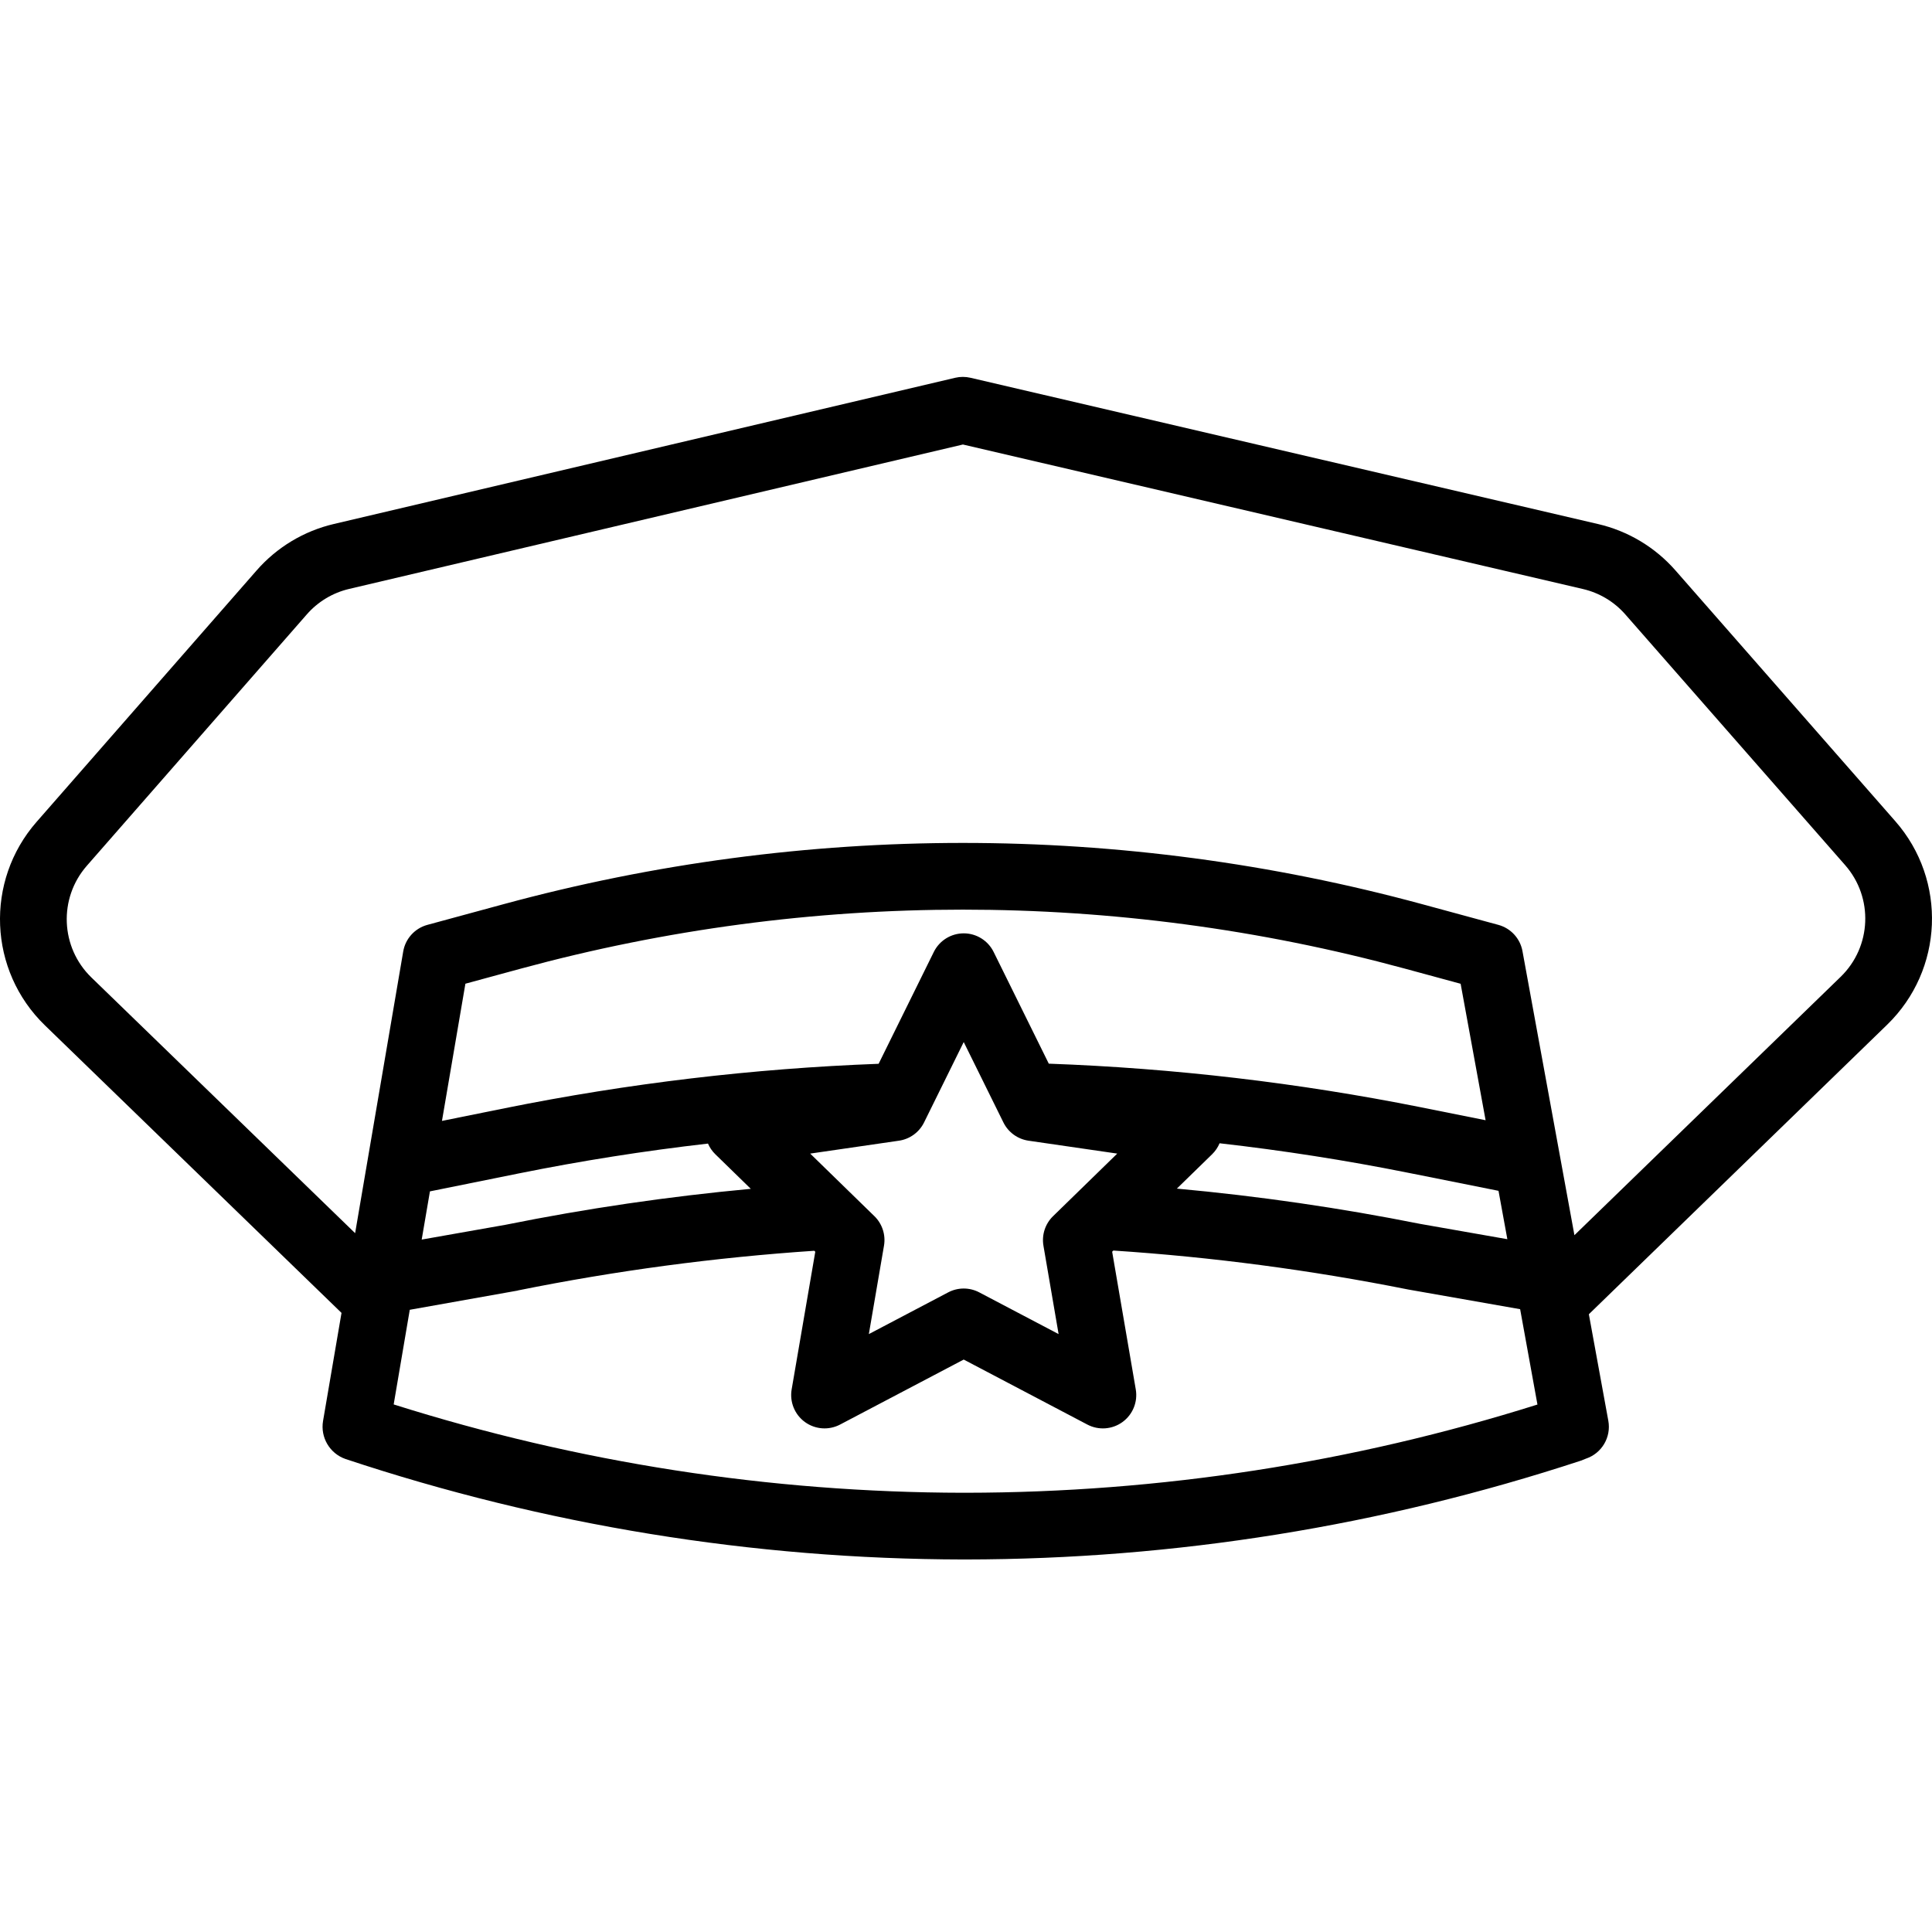 <svg height="463pt" viewBox="0 -90 463.401 463" width="463pt" xmlns="http://www.w3.org/2000/svg"><path d="m81.914 224.703-4.43 25.926c-.668 3.945 1.602 7.797 5.379 9.117 47.766 15.883 97.77 24.02 148.109 24.102h.664c50.113-.047 99.898-8.043 147.508-23.688l1.242-.492c3.805-1.266 6.102-5.141 5.379-9.09l-4.668-25.551 71.527-69.426c13.566-13.156 14.434-34.637 1.969-48.84l-52.699-60.113c-4.879-5.582-11.395-9.488-18.617-11.16l-150.512-35.078c-1.199-.281-2.445-.281-3.645 0l-149.02 35.066c-7.211 1.684-13.707 5.594-18.57 11.172l-52.746 60.277c-12.445 14.207-11.566 35.68 2 48.82zm149.723 43.145h-.645c-46.336-.078-92.387-7.223-136.566-21.188l3.859-22.699 25.816-4.598c.062-.012.129-.047.191-.059 23.438-4.727 47.16-7.902 71.012-9.5l.246.23-5.668 33.023c-.512 3.004.723 6.035 3.184 7.824 2.465 1.789 5.73 2.023 8.426.609l29.66-15.594 29.66 15.594c2.695 1.418 5.961 1.18 8.426-.609 2.465-1.789 3.699-4.824 3.184-7.824l-5.664-33.027.285-.281c23.719 1.559 47.309 4.676 70.617 9.324l.184.035 26.77 4.707 4.152 22.871c-44.371 13.98-90.609 21.113-137.129 21.16zm109.164-92.465c-29.418-5.875-59.262-9.371-89.242-10.457l-13.23-26.797c-1.348-2.73-4.129-4.461-7.172-4.461-3.047 0-5.828 1.73-7.176 4.461l-13.238 26.828c-30.109 1.129-60.078 4.688-89.613 10.645l-15.121 3.055 5.621-32.91 13.379-3.637c69.371-18.836 142.512-18.836 211.887 0l13.445 3.652 5.988 32.73zm18.625 20.043 2.121 11.602-20.848-3.66c-19.309-3.852-38.812-6.68-58.422-8.473l8.473-8.258c.758-.746 1.363-1.637 1.773-2.617 15.152 1.719 30.23 4.074 45.129 7.055zm-109.152 13.16 3.637 21.203-19.035-10.008c-2.332-1.227-5.113-1.227-7.445 0l-19.035 10.008 3.633-21.203c.445-2.594-.414-5.242-2.297-7.078l-15.402-15.012 21.285-3.094c2.605-.379 4.859-2.016 6.023-4.375l9.516-19.285 9.52 19.285c1.164 2.359 3.418 3.996 6.023 4.375l21.281 3.094-15.398 15.012c-1.887 1.836-2.746 4.484-2.305 7.078zm-125.98-17.305c15.031-3.035 30.238-5.438 45.52-7.188.41.953 1 1.816 1.742 2.543l8.527 8.312c-19.758 1.832-39.406 4.711-58.859 8.629l-20.078 3.543 1.977-11.562zm-103.469-73.82 52.75-60.277c2.668-3.062 6.234-5.207 10.188-6.133l147.195-34.633 148.684 34.652c3.969.918 7.543 3.059 10.219 6.125l52.703 60.109c6.84 7.793 6.363 19.582-1.082 26.801l-63.848 61.961-12.465-68.148c-.555-3.027-2.801-5.473-5.773-6.281l-18.309-4.973c-72.121-19.578-148.156-19.578-220.277 0l-18.309 4.973c-3.004.82-5.266 3.305-5.789 6.375l-11.535 67.57-63.25-61.324c-7.449-7.211-7.93-18.996-1.102-26.797zm0 0"/></svg>